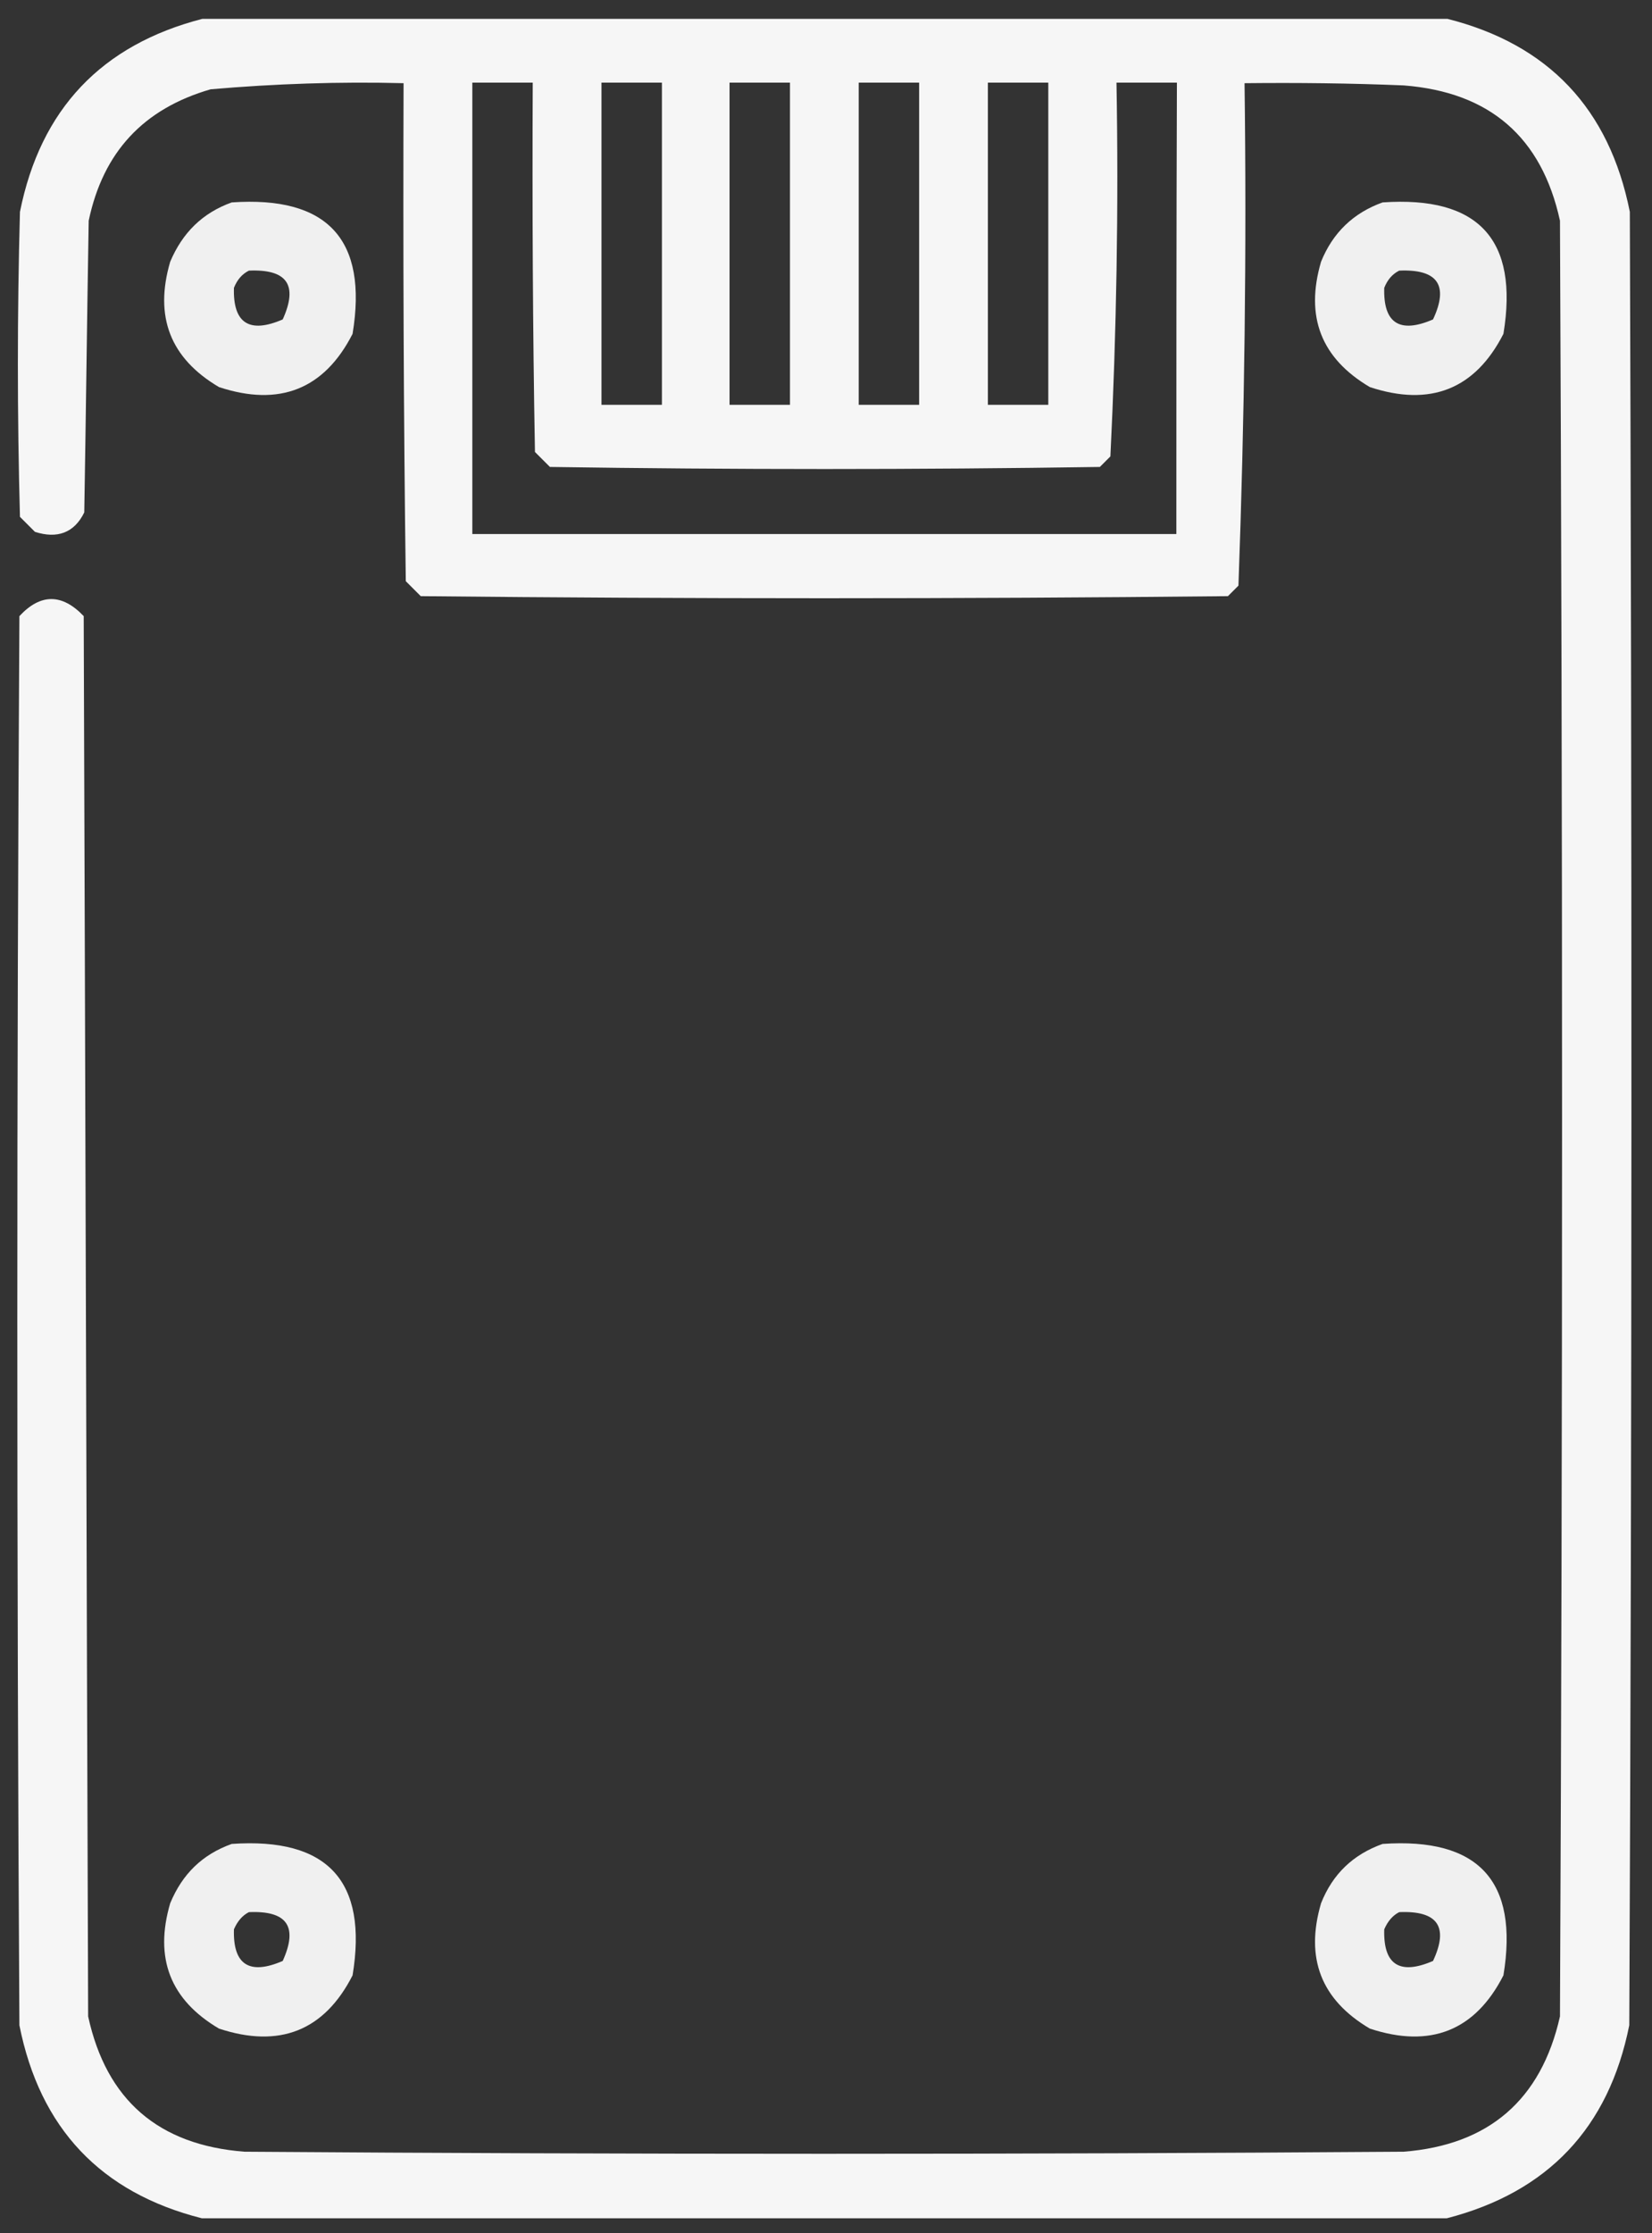<?xml version="1.0" encoding="utf-8"?>
<!-- Generator: Adobe Illustrator 19.0.0, SVG Export Plug-In . SVG Version: 6.00 Build 0)  -->
<svg version="1.1" id="Camada_1" xmlns="http://www.w3.org/2000/svg" xmlns:xlink="http://www.w3.org/1999/xlink" x="0px" y="0px"
	 viewBox="-137.3 203 298 402.7" style="enable-background:new -137.3 203 298 402.7;" xml:space="preserve">
<rect x="-137.3" y="203" width="298" height="402.7" fill="#333333" stroke="none"/>
<style type="text/css">
	.st0{fill:none;}
	.st1{opacity:0.956;fill:#FFFFFF;enable-background:new    ;}
	.st2{opacity:0.924;fill:#FFFFFF;enable-background:new    ;}
</style>
<path class="st0" d="M-86.9,135.3c9-0.4,11.7,3.4,8,11.5c-7.9,3.3-11.7,0.8-11.5-7.5C-89.7,137.4-88.5,136.1-86.9,135.3z"/>
<path class="st0" d="M183.1,135.3c9-0.4,11.7,3.4,8,11.5c-7.9,3.3-11.7,0.8-11.5-7.5C180.3,137.4,181.5,136.1,183.1,135.3z"/>
<path class="st1" d="M156.7,241.2c-3.7-18.6-14.7-30.2-32.9-34.8c-74.9,0-149.7,0-224.6,0c-18.2,4.7-29.2,16.3-32.9,34.8
	c-0.5,18.3-0.5,36.6,0,55c0.9,0.9,1.8,1.8,2.7,2.7c4,1.3,7.1,0.2,8.9-3.5c0.3-17.5,0.5-35.1,0.8-52.6c2.6-12.4,9.9-20.2,22-23.7
	c11.6-1,23.2-1.4,34.8-1.1c-0.1,29.9,0,59.9,0.4,89.8c0.9,0.9,1.8,1.8,2.7,2.7c48.5,0.5,97.1,0.5,145.6,0c0.7-0.7,1.3-1.3,1.9-1.9
	c1.1-30.1,1.5-60.4,1.1-90.6c9.5-0.1,19.1,0,28.7,0.4c15.5,1.2,24.9,9.3,28.2,24.4c0.5,108,0.5,215.8,0,323.8
	c-3.4,15.1-12.9,23.2-28.2,24.4c-69.7,0.5-139.4,0.5-209.1,0c-15.5-1.2-24.9-9.3-28.2-24.4c-0.3-84.2-0.5-168.3-0.8-252.5
	c-3.9-4.1-7.8-4.1-11.6,0c-0.5,84.7-0.5,169.4,0,254.1c3.7,18.6,14.7,30.2,32.9,34.8c74.9,0,149.7,0,224.6,0
	c18.2-4.7,29.2-16.3,32.9-34.8C157.1,459.1,157.1,350.2,156.7,241.2z M40.9,217.9c3.6,0,7.2,0,10.9,0c0,19.4,0,38.7,0,58.1
	c-3.6,0-7.2,0-10.9,0C40.9,256.8,40.9,237.4,40.9,217.9z M17.6,217.9c3.6,0,7.2,0,10.9,0c0,19.4,0,38.7,0,58.1c-3.6,0-7.2,0-10.9,0
	C17.6,256.8,17.6,237.4,17.6,217.9z M-5.7,217.9c3.6,0,7.2,0,10.9,0c0,19.4,0,38.7,0,58.1c-3.6,0-7.2,0-10.9,0
	C-5.7,256.8-5.7,237.4-5.7,217.9z M-28.8,217.9c3.6,0,7.2,0,10.9,0c0,19.4,0,38.7,0,58.1c-3.6,0-7.2,0-10.9,0
	C-28.8,256.8-28.8,237.4-28.8,217.9z M74.9,299.3c-42.3,0-84.7,0-127,0c0-27.1,0-54.3,0-81.4c3.6,0,7.2,0,10.9,0
	c-0.1,22.2,0,44.4,0.4,66.6c0.9,0.9,1.8,1.8,2.7,2.7c33.1,0.5,66.1,0.5,99.2,0c0.7-0.7,1.3-1.3,1.9-1.9c1.1-22.4,1.5-44.8,1.1-67.4
	c3.6,0,7.2,0,10.9,0C74.9,245.1,74.9,272.2,74.9,299.3z"/>
<path class="st0" d="M-86.5,546.7c8.6-0.4,11.2,3.2,7.6,11c-7.5,3.1-11.2,0.8-11-7.2C-89.2,548.8-88.1,547.5-86.5,546.7z"/>
<g>
	<path class="st2" d="M-95.5,239.5c17.3-1.2,24.6,6.7,21.8,23.7c-5.1,10-13.2,13.2-24.1,9.6c-8.8-5.2-11.7-12.7-8.8-22.6
		C-104.4,245-100.8,241.4-95.5,239.5z M-92.4,251.8c-1.2,0.6-2.1,1.6-2.7,3.1c-0.2,6.4,2.8,8.3,8.8,5.7
		C-83.5,254.4-85.5,251.5-92.4,251.8z"/>
</g>
<g>
	<path class="st2" d="M112.1,239.5c17.3-1.2,24.6,6.7,21.8,23.7c-5.1,10-13.2,13.2-24.1,9.6c-8.8-5.2-11.7-12.7-8.8-22.6
		C103.1,245,106.8,241.4,112.1,239.5z M115.1,251.8c-1.2,0.6-2.1,1.6-2.7,3.1c-0.2,6.4,2.8,8.3,8.8,5.7
		C124.1,254.4,122,251.5,115.1,251.8z"/>
</g>
<g>
	<path class="st2" d="M-95.5,535.5c17.3-1.2,24.6,6.7,21.8,23.7c-5.1,10-13.2,13.2-24.1,9.6c-8.8-5.2-11.7-12.7-8.8-22.6
		C-104.4,540.9-100.8,537.4-95.5,535.5z M-92.4,547.8c-1.2,0.6-2.1,1.7-2.7,3.1c-0.2,6.4,2.8,8.3,8.8,5.7
		C-83.5,550.4-85.5,547.5-92.4,547.8z"/>
</g>
<g>
	<path class="st2" d="M112.1,535.5c17.3-1.2,24.6,6.7,21.8,23.7c-5.1,10-13.2,13.2-24.1,9.6c-8.8-5.2-11.7-12.7-8.8-22.6
		C103.1,540.9,106.8,537.4,112.1,535.5z M115.1,547.8c-1.2,0.6-2.1,1.7-2.7,3.1c-0.2,6.4,2.8,8.3,8.8,5.7
		C124.1,550.4,122,547.5,115.1,547.8z"/>
</g>
</svg>
